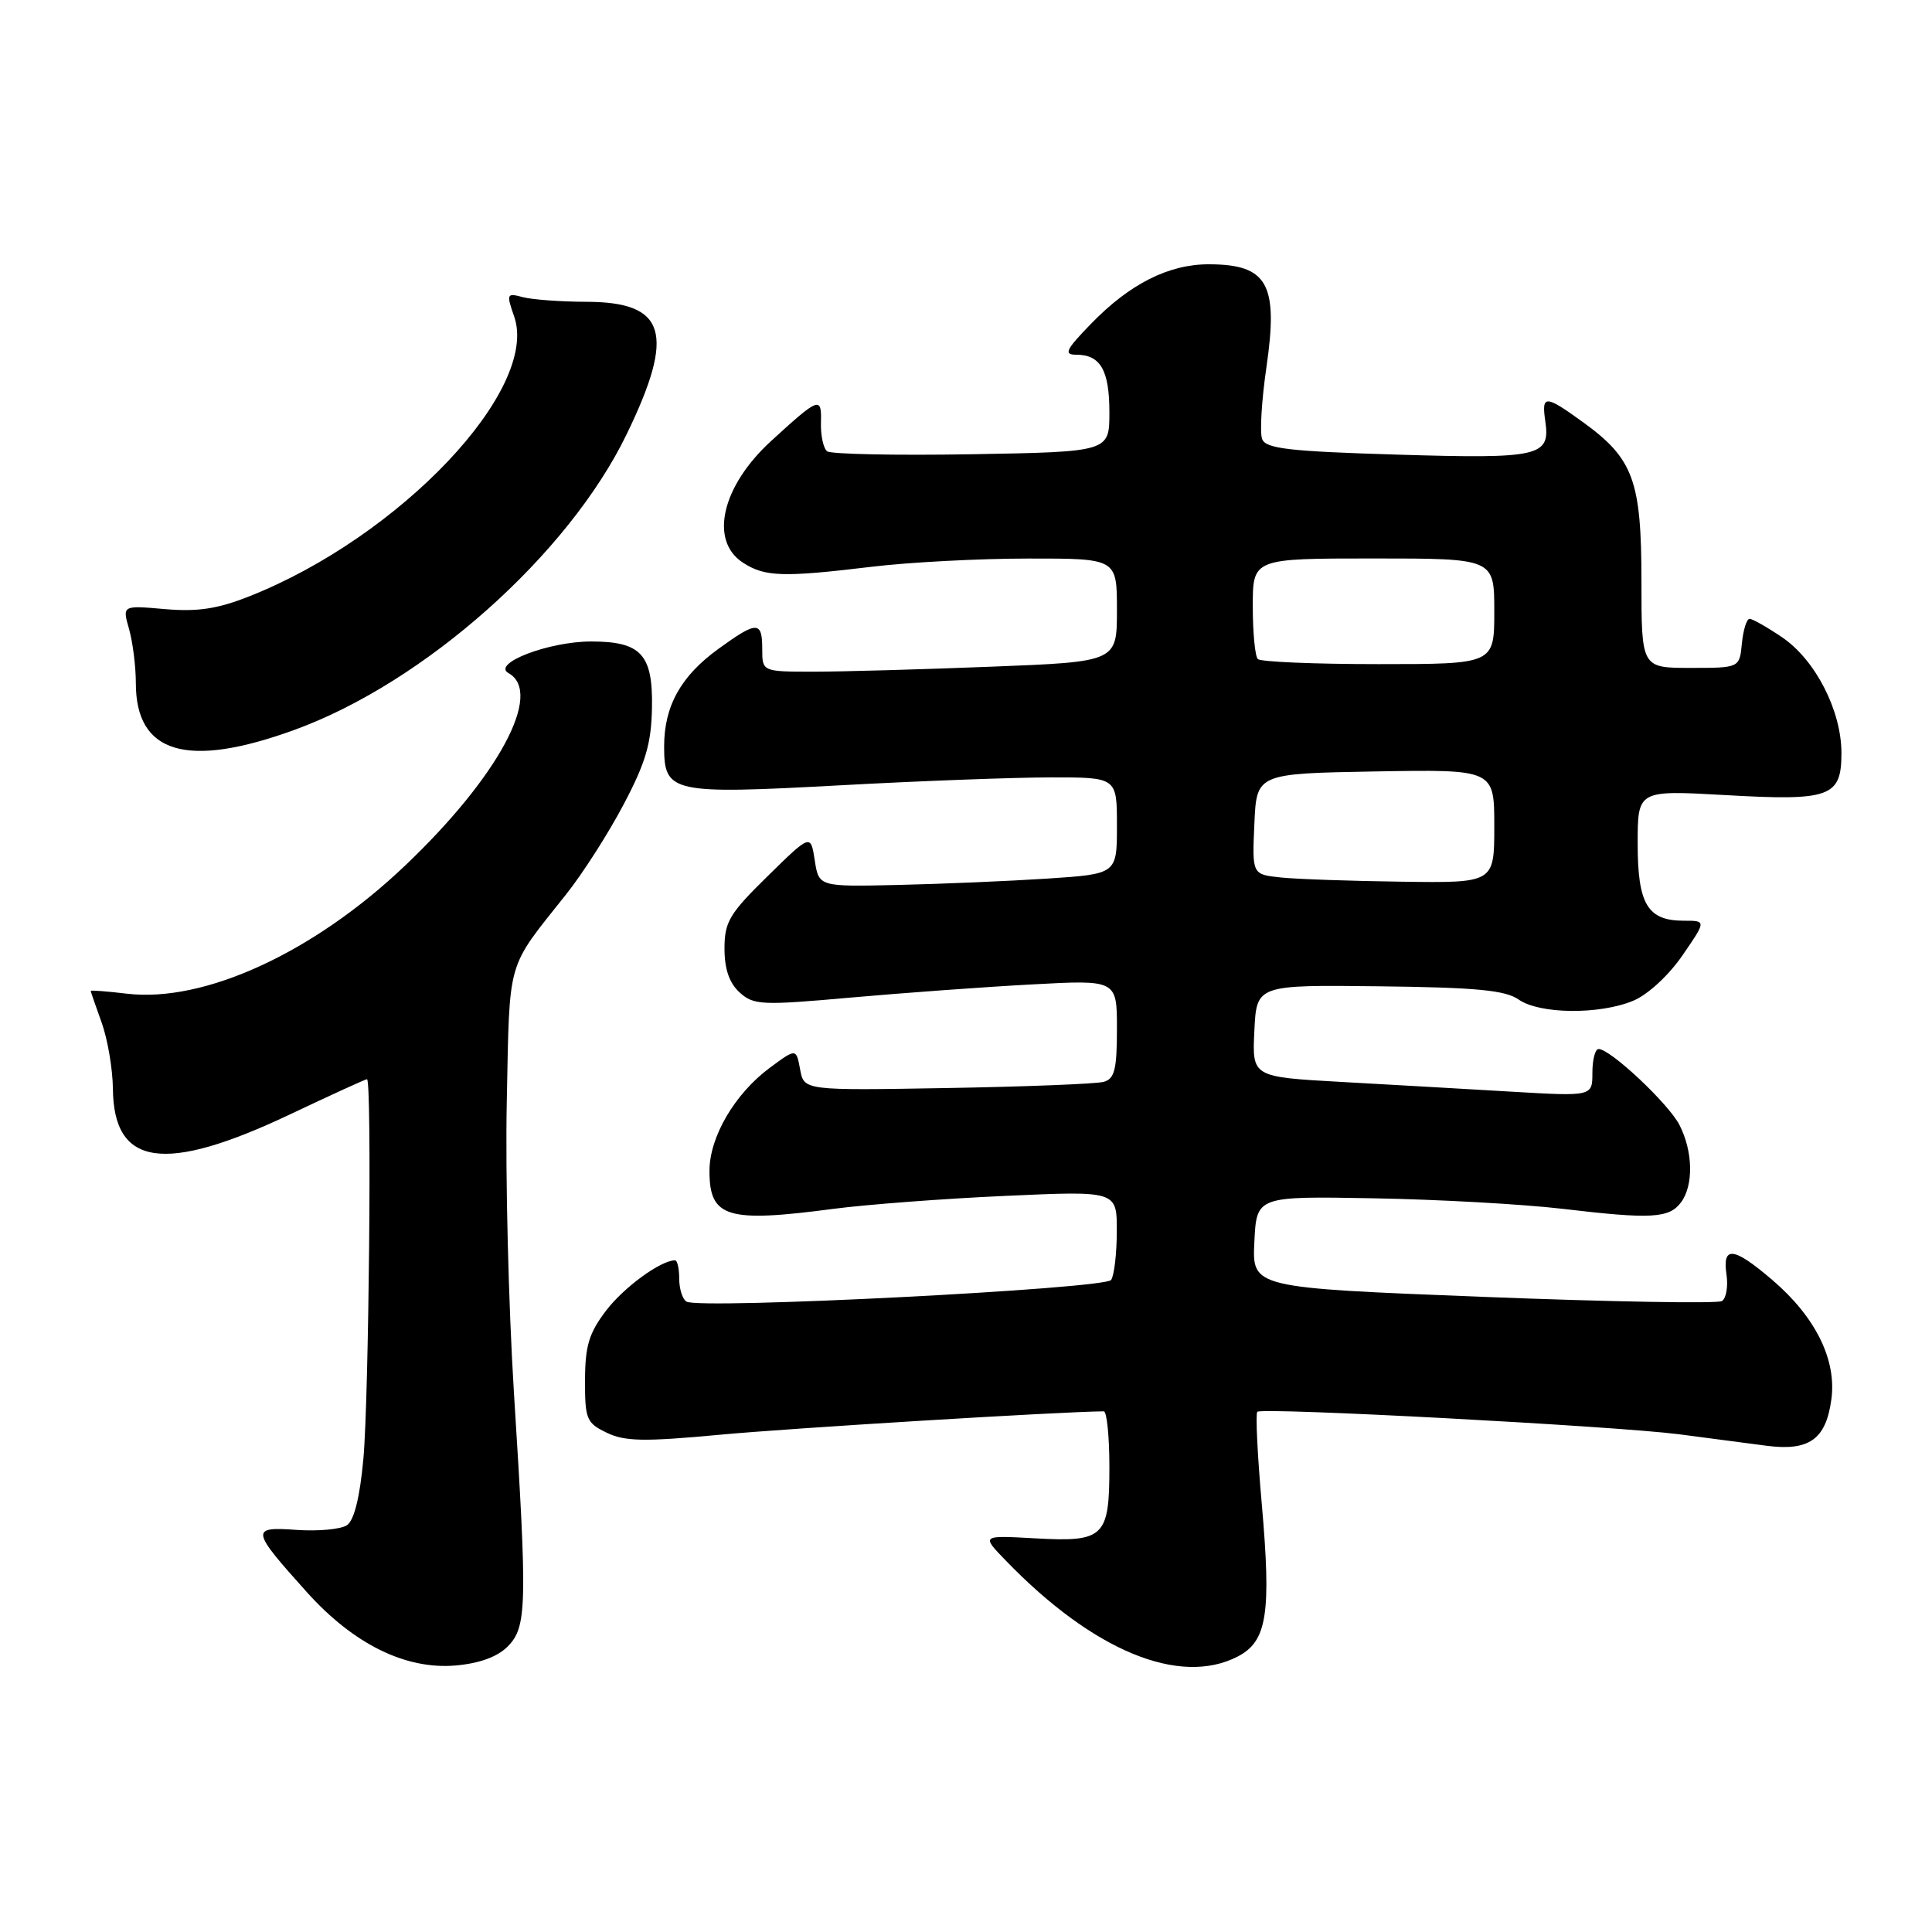 <?xml version="1.0" encoding="UTF-8" standalone="no"?>
<!DOCTYPE svg PUBLIC "-//W3C//DTD SVG 1.1//EN" "http://www.w3.org/Graphics/SVG/1.1/DTD/svg11.dtd" >
<svg xmlns="http://www.w3.org/2000/svg" xmlns:xlink="http://www.w3.org/1999/xlink" version="1.1" viewBox="0 0 256 256">
 <g >
 <path fill="currentColor"
d=" M 67.25 218.19 C 69.82 215.62 69.89 212.87 68.10 184.56 C 67.38 173.04 66.95 155.69 67.15 146.00 C 67.55 126.71 67.02 128.58 75.02 118.50 C 77.21 115.75 80.64 110.39 82.64 106.58 C 85.57 101.03 86.31 98.49 86.39 93.75 C 86.52 86.71 84.94 85.00 78.33 85.00 C 72.70 85.00 65.10 87.92 67.39 89.20 C 72.04 91.80 66.02 102.98 53.62 114.75 C 41.53 126.24 27.08 132.88 16.83 131.67 C 14.17 131.35 12.01 131.19 12.02 131.30 C 12.02 131.41 12.68 133.30 13.47 135.50 C 14.26 137.70 14.93 141.64 14.96 144.25 C 15.05 154.57 21.77 155.55 38.41 147.67 C 43.83 145.10 48.43 143.00 48.63 143.00 C 49.29 143.00 48.88 185.27 48.15 193.31 C 47.68 198.41 46.93 201.45 45.97 202.10 C 45.16 202.64 42.16 202.92 39.31 202.72 C 33.15 202.28 33.22 202.69 40.67 210.98 C 46.85 217.85 53.72 221.24 60.33 220.69 C 63.49 220.42 65.89 219.55 67.25 218.19 Z  M 164.00 219.50 C 167.90 217.48 168.47 213.83 167.19 199.26 C 166.62 192.80 166.35 187.31 166.60 187.07 C 167.21 186.46 213.91 188.95 222.50 190.05 C 226.35 190.55 231.53 191.23 234.00 191.56 C 239.73 192.32 241.96 190.73 242.67 185.39 C 243.37 180.17 240.56 174.49 234.85 169.61 C 229.71 165.21 228.20 165.03 228.77 168.88 C 229.00 170.47 228.73 172.05 228.16 172.40 C 227.59 172.75 213.35 172.50 196.52 171.84 C 165.91 170.64 165.91 170.64 166.21 164.57 C 166.50 158.50 166.50 158.50 182.00 158.78 C 190.53 158.93 201.78 159.56 207.00 160.17 C 218.80 161.57 221.17 161.44 222.75 159.31 C 224.43 157.04 224.33 152.54 222.53 149.05 C 221.06 146.21 213.38 139.00 211.82 139.00 C 211.37 139.00 211.00 140.41 211.00 142.14 C 211.00 145.28 211.00 145.28 200.25 144.65 C 194.34 144.30 184.19 143.72 177.71 143.36 C 165.91 142.70 165.91 142.70 166.21 136.60 C 166.50 130.50 166.50 130.50 182.75 130.69 C 195.61 130.84 199.46 131.21 201.22 132.44 C 204.00 134.39 211.94 134.47 216.42 132.60 C 218.34 131.80 221.12 129.24 222.93 126.60 C 226.10 122.00 226.10 122.00 223.12 122.00 C 218.31 122.00 217.00 119.82 217.00 111.78 C 217.00 104.70 217.00 104.70 228.55 105.35 C 242.53 106.15 244.00 105.62 244.00 99.78 C 244.00 94.17 240.56 87.46 236.16 84.46 C 234.17 83.11 232.22 82.00 231.83 82.00 C 231.44 82.00 230.99 83.46 230.81 85.25 C 230.50 88.50 230.50 88.50 224.00 88.50 C 217.50 88.50 217.50 88.50 217.50 77.00 C 217.50 63.69 216.43 60.78 209.81 55.98 C 204.74 52.30 204.24 52.28 204.76 55.81 C 205.45 60.49 204.03 60.81 185.16 60.24 C 170.80 59.81 167.73 59.45 167.24 58.18 C 166.91 57.33 167.17 53.07 167.80 48.71 C 169.42 37.64 167.98 35.04 160.21 35.02 C 154.87 35.00 149.68 37.62 144.55 42.92 C 141.22 46.35 140.91 47.00 142.60 47.00 C 145.82 47.00 147.00 49.05 147.00 54.64 C 147.00 59.87 147.00 59.87 128.75 60.19 C 118.71 60.36 110.09 60.18 109.60 59.80 C 109.10 59.41 108.73 57.69 108.78 55.98 C 108.88 52.48 108.55 52.60 102.16 58.45 C 95.64 64.42 93.97 71.62 98.42 74.54 C 101.33 76.44 103.71 76.52 115.50 75.10 C 120.45 74.50 129.79 74.01 136.25 74.01 C 148.00 74.00 148.00 74.00 148.00 80.84 C 148.00 87.69 148.00 87.69 131.34 88.34 C 122.18 88.70 111.60 89.00 107.84 89.00 C 101.00 89.00 101.00 89.00 101.00 86.00 C 101.00 82.26 100.32 82.26 95.19 85.98 C 90.21 89.59 88.00 93.56 88.00 98.92 C 88.00 105.06 88.96 105.27 111.28 104.06 C 121.85 103.48 134.44 103.01 139.25 103.01 C 148.00 103.00 148.00 103.00 148.00 109.41 C 148.00 115.81 148.00 115.81 138.75 116.42 C 133.66 116.75 124.78 117.13 119.00 117.26 C 108.50 117.50 108.50 117.50 107.96 114.00 C 107.42 110.50 107.42 110.50 101.71 116.10 C 96.65 121.06 96.00 122.15 96.00 125.69 C 96.00 128.43 96.64 130.26 98.01 131.51 C 99.87 133.19 100.92 133.24 112.76 132.18 C 119.77 131.56 130.56 130.77 136.75 130.44 C 148.00 129.83 148.00 129.83 148.00 136.35 C 148.00 141.70 147.69 142.95 146.25 143.35 C 145.29 143.62 135.96 143.99 125.52 144.17 C 106.53 144.50 106.53 144.50 106.02 141.70 C 105.50 138.90 105.50 138.90 102.00 141.49 C 97.37 144.92 94.01 150.65 94.01 155.13 C 94.00 161.34 96.29 162.05 110.50 160.17 C 114.90 159.60 125.14 158.82 133.25 158.46 C 148.00 157.79 148.00 157.79 147.98 163.15 C 147.98 166.09 147.64 168.99 147.23 169.60 C 146.44 170.78 92.67 173.53 90.96 172.47 C 90.43 172.15 90.00 170.78 90.00 169.44 C 90.00 168.10 89.75 167.00 89.45 167.00 C 87.56 167.00 82.69 170.55 80.32 173.65 C 78.05 176.62 77.53 178.33 77.52 182.87 C 77.50 188.03 77.71 188.55 80.39 189.84 C 82.78 191.00 85.34 191.05 95.39 190.11 C 104.56 189.25 140.71 187.04 146.25 187.01 C 146.66 187.00 147.00 190.32 147.00 194.38 C 147.00 203.72 146.32 204.36 137.03 203.83 C 130.03 203.44 130.03 203.44 133.27 206.78 C 144.82 218.74 156.30 223.48 164.00 219.50 Z  M 39.00 96.72 C 56.23 90.46 75.33 73.47 83.04 57.53 C 89.53 44.14 88.26 40.01 77.68 39.99 C 74.28 39.98 70.49 39.70 69.26 39.37 C 67.14 38.80 67.08 38.93 68.13 41.94 C 71.50 51.60 52.99 71.14 33.00 79.03 C 28.80 80.69 26.16 81.08 21.85 80.71 C 16.20 80.21 16.20 80.21 17.10 83.35 C 17.59 85.07 18.00 88.30 18.00 90.52 C 18.00 99.88 24.79 101.88 39.00 96.72 Z  M 169.71 116.27 C 165.91 115.87 165.91 115.87 166.21 109.19 C 166.50 102.50 166.50 102.50 182.25 102.22 C 198.00 101.95 198.00 101.95 198.00 109.47 C 198.00 117.00 198.00 117.00 185.75 116.83 C 179.01 116.74 171.79 116.49 169.71 116.27 Z  M 166.67 87.33 C 166.30 86.97 166.00 83.82 166.00 80.33 C 166.00 74.00 166.00 74.00 182.00 74.00 C 198.00 74.00 198.00 74.00 198.00 81.00 C 198.00 88.00 198.00 88.00 182.67 88.00 C 174.23 88.00 167.03 87.70 166.67 87.33 Z "/>
</g>
</svg>